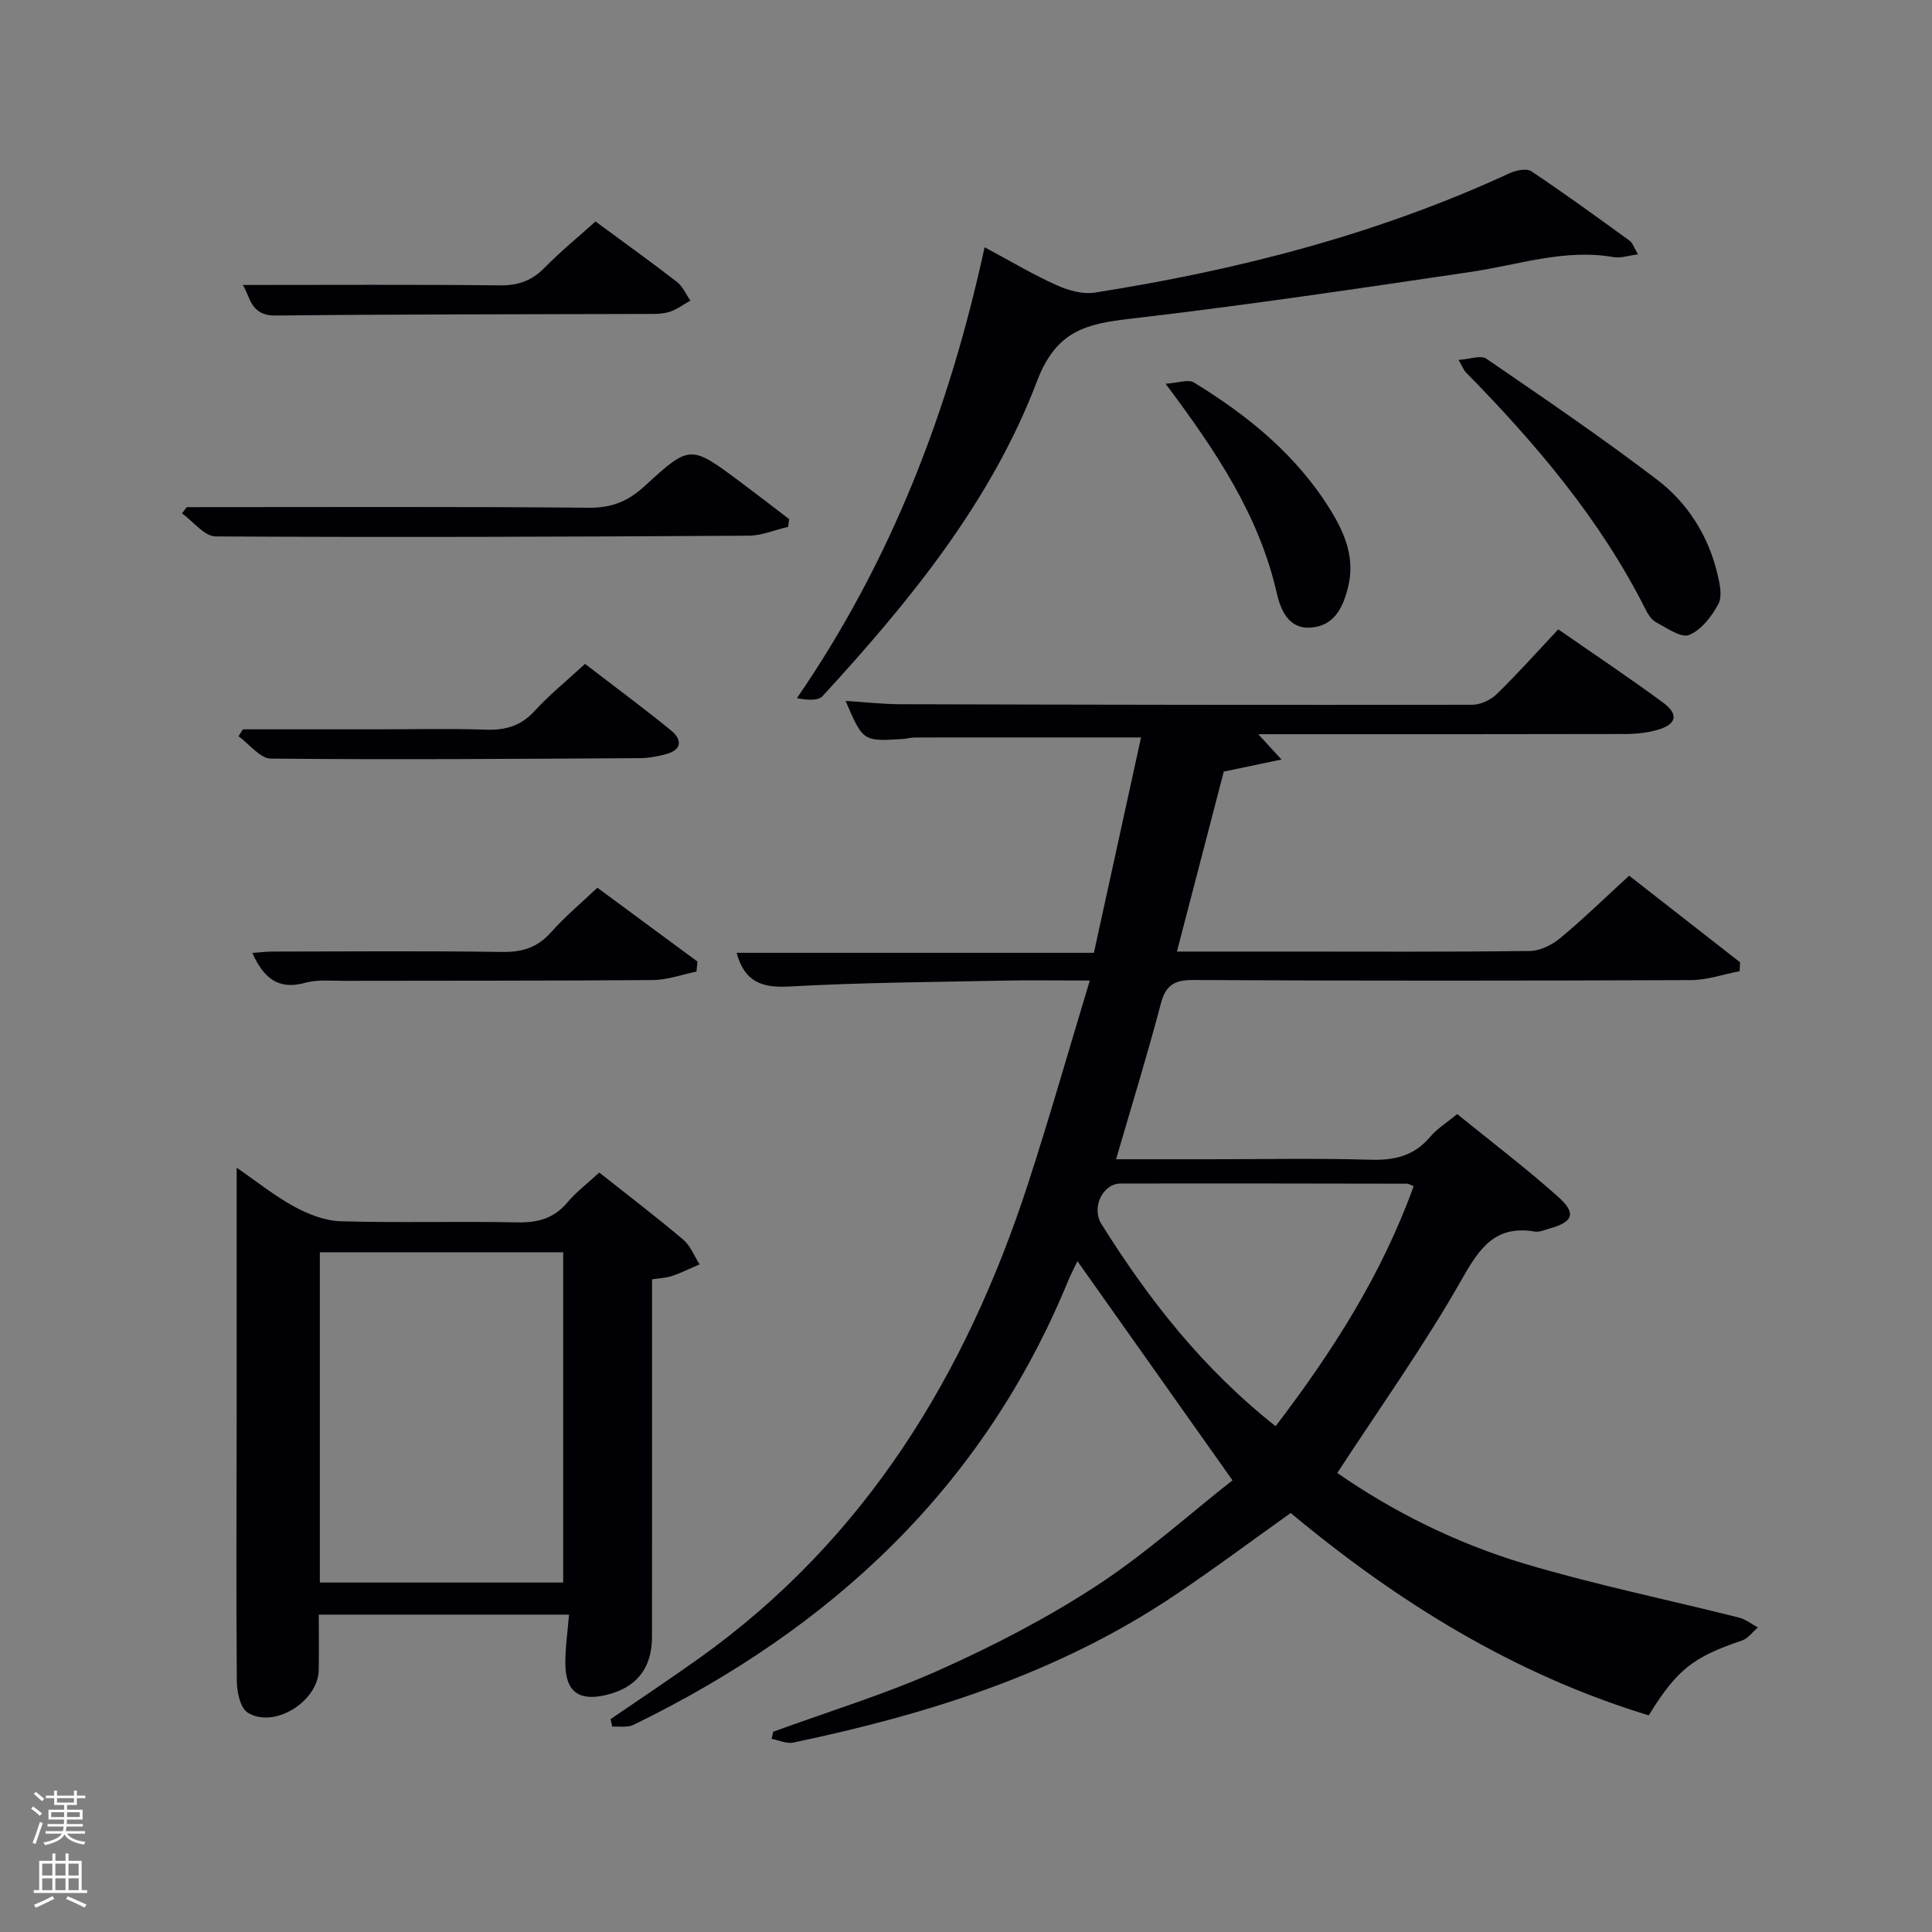 <svg enable-background="new 0 0 400 400" viewBox="0 0 400 400" xmlns="http://www.w3.org/2000/svg"><rect x="0" y="0" width="400" height="400" fill="#808080" stroke="none"/><path d="m6.44 374.46.42-.45c.65.47 1.27.95 1.85 1.44l-.45.49c-.65-.56-1.25-1.06-1.82-1.48m.93 7.33-.63-.26c.55-1.36 1.05-2.8 1.52-4.33.19.1.38.19.59.27-.46 1.29-.95 2.73-1.48 4.32m-.38-10.38.44-.42c.43.34 1.01.82 1.74 1.44l-.49.49c-.53-.51-1.09-1.01-1.69-1.51m2.5.35h1.72v-1.04h.59v1.04h3.52v-1.04h.59v1.04h1.75v.53h-1.75v1.42h-2.03v.97h3.22v2.03h-3.24c0 .35-.01.66-.03.93h3.32v.53h-3.37c-.03.27-.08.58-.15.94h3.96v.53h-3.71c.67.92 1.93 1.48 3.79 1.68-.13.24-.23.44-.29.59-2.13-.38-3.48-1.08-4.04-2.12-.43.97-1.77 1.72-4.03 2.23-.09-.19-.2-.37-.33-.55 2.1-.42 3.37-1.03 3.81-1.83h-3.36v-.53h3.58c.08-.29.13-.61.16-.94h-3.33v-.53h3.39c.02-.27.04-.58.04-.93h-3.23v-2.03h3.25v-.97h-2.07v-1.42h-1.73zm1.12 3.44v1h2.65c.01-.3.02-.44.02-.4v-.25-.35zm1.19-2h3.52v-.91h-3.52zm4.71 2h-2.63v.59c0 .15-.01.28-.01.4h2.64z" fill="#fafbfc"/><path d="m13.56 383.74h.63v1.52h2.72v6.07h1.13v.6h-11.06v-.6h1.13v-6.07h2.73v-1.52h.63v1.52h2.1v-1.52zm-2.69 8.83.38.56c-1.24.63-2.53 1.25-3.85 1.85-.1-.21-.21-.42-.34-.63 1.36-.55 2.63-1.15 3.81-1.78m-2.13-4.27h2.1v-2.45h-2.1zm0 3.04h2.1v-2.46h-2.1zm2.72-3.04h2.1v-2.45h-2.1zm0 3.04h2.1v-2.46h-2.1zm6.07 3.6c-1.41-.71-2.7-1.3-3.86-1.78l.35-.56c1.45.62 2.75 1.19 3.88 1.72zm-1.25-9.09h-2.1v2.45h2.1zm-2.09 5.49h2.1v-2.46h-2.1z" fill="#fafbfc"/><g fill="#010105"><path d="m160.08 358.54c11.49-4.2 23.26-7.79 34.41-12.78 11.18-5.01 22.2-10.7 32.45-17.39 10.22-6.67 19.39-14.94 28.23-21.89-11.18-15.81-21.61-30.54-32.1-45.37-.48 1.01-1.28 2.52-1.93 4.09-17.58 42.8-49.07 72.01-90.01 91.92-1.22.6-2.9.27-4.36.37-.12-.52-.24-1.04-.36-1.56 6.1-4.18 12.26-8.27 18.28-12.56 34.48-24.6 55.28-58.75 68.16-98.31 4.46-13.69 8.39-27.56 12.78-42.05-6.59 0-12.22-.1-17.85.02-14.81.3-29.63.39-44.41 1.22-5.66.32-9.24-1-10.86-6.98h73.97c3.31-15.14 6.55-29.93 9.76-44.59-15.95 0-31.41-.01-46.87.01-.82 0-1.64.26-2.46.31-8.23.52-8.23.52-11.84-7.89 3.94.25 7.62.68 11.3.69 39.49.11 78.98.18 118.48.11 1.71 0 3.81-1.01 5.06-2.23 4.28-4.17 8.26-8.64 12.71-13.38 7.39 5.13 14.69 10 21.74 15.2 3.2 2.36 2.76 4.41-.97 5.55-2.18.66-4.57.91-6.86.92-23.5.06-46.99.04-70.49.04-1.63 0-3.26 0-5.53 0 1.6 1.74 2.73 2.98 4.81 5.24-4.42.92-7.84 1.64-11.95 2.5-3.09 11.89-6.33 24.31-9.7 37.26h22.13c17 0 34 .1 50.99-.12 2.14-.03 4.61-1.3 6.32-2.73 4.73-3.93 9.14-8.24 14.19-12.86 7.15 5.58 15.05 11.76 22.96 17.93-.03.61-.06 1.23-.09 1.84-3.36.65-6.72 1.84-10.09 1.85-34.33.14-68.65.17-102.98-.02-4.05-.02-5.76 1.09-6.79 5-2.78 10.57-6.01 21.02-9.24 32.11h19.63c11 0 22-.23 32.99.1 5 .15 9.06-.77 12.38-4.71 1.47-1.74 3.52-3 5.63-4.74 7.03 5.71 14.19 11.14 20.88 17.11 3.88 3.46 3.14 5.24-1.85 6.61-.96.26-2 .76-2.91.61-8.22-1.4-11.46 3.33-15.18 9.9-7.75 13.66-16.93 26.51-25.77 40.07 11.38 7.92 24.59 14.55 38.75 18.78 14.6 4.36 29.58 7.43 44.37 11.15 1.4.35 2.65 1.35 3.96 2.05-1.08.92-2.01 2.28-3.25 2.7-10.15 3.42-13.49 6-19.35 15.51-27.75-8.46-51.91-23.37-74.12-41.9-8.23 5.85-16.17 11.8-24.41 17.3-23.91 15.96-50.76 24.41-78.59 30.23-1.38.29-2.98-.49-4.48-.77.11-.51.22-.99.33-1.47zm104.02-63.26c11.92-15.62 22.06-31.58 28.58-49.7-.77-.3-1.07-.51-1.37-.51-19.78-.03-39.56-.08-59.34-.03-3.64.01-6.07 4.97-3.93 8.38 9.73 15.56 20.93 29.89 36.06 41.86z"/><path d="m124.07 242.76c6.01 4.76 11.82 9.19 17.39 13.9 1.5 1.26 2.27 3.38 3.38 5.11-1.88.81-3.73 1.73-5.66 2.4-1.21.42-2.56.45-4.18.7v20.09c0 17.99.01 35.97-.01 53.96-.01 6.54-3.28 10.58-9.64 12.04-5.55 1.27-8.27-.75-8.3-6.54-.02-3.28.47-6.56.76-10.13-17.13 0-34.2 0-51.81 0 0 3.9.05 7.68-.01 11.46-.1 6.51-9.24 12.24-14.71 8.83-1.54-.96-2.23-4.28-2.25-6.53-.15-18.65-.05-37.3-.03-55.96.01-16.48 0-32.96 0-50.33 4.2 2.89 7.89 5.87 11.98 8.09 2.9 1.57 6.33 2.91 9.56 3 12.15.35 24.31-.02 36.47.23 4.29.09 7.68-.79 10.5-4.17 1.8-2.14 4.1-3.87 6.56-6.15zm-57.85 84.89h50.38c0-23.06 0-45.76 0-68.38-16.99 0-33.57 0-50.38 0z"/><path d="m203.85 51.19c5.46 2.92 10.03 5.66 14.86 7.83 2.42 1.09 5.43 1.96 7.96 1.56 29.63-4.66 58.49-12.06 85.84-24.7 1.33-.61 3.53-1.09 4.52-.43 6.92 4.61 13.64 9.51 20.37 14.39.61.44.86 1.36 1.73 2.82-2 .25-3.59.83-5.03.58-10.14-1.79-19.69 1.59-29.48 3.04-23.49 3.48-46.99 6.97-70.57 9.71-9.13 1.06-15.35 2.43-19.34 12.91-9.51 25.02-26.43 45.64-44.4 65.22-.94 1.02-3.21.83-5.32.43 19.56-28.46 31.51-59.56 38.86-93.36z"/><path d="m301.98 74.51c2.4-.16 4.62-1.02 5.73-.26 11.92 8.17 23.89 16.31 35.38 25.07 6.3 4.8 10.56 11.53 12.46 19.4.49 2.05 1.09 4.68.23 6.31-1.36 2.57-3.54 5.4-6.06 6.43-1.67.68-4.62-1.45-6.85-2.62-.94-.5-1.67-1.66-2.18-2.68-9.4-18.68-22.74-34.35-37.26-49.14-.33-.34-.49-.83-1.45-2.51z"/><path d="m38.65 105c27.79 0 55.58-.13 83.36.12 4.73.04 8.11-1.4 11.47-4.49 9.39-8.62 9.49-8.53 19.8-.85 3.39 2.53 6.73 5.12 10.1 7.69-.07.53-.13 1.07-.2 1.6-2.73.64-5.46 1.83-8.2 1.84-36.78.22-73.56.36-110.34.15-2.33-.01-4.64-3.11-6.96-4.77.32-.43.64-.86.97-1.29z"/><path d="m50.27 59c17.72 0 35.49-.11 53.27.08 3.8.04 6.62-1 9.25-3.69 3.24-3.31 6.86-6.26 10.5-9.54 5.71 4.21 11.36 8.26 16.85 12.51 1.21.93 1.88 2.57 2.8 3.88-1.51.82-2.93 1.95-4.54 2.39-1.72.47-3.62.36-5.44.37-25.31.09-50.62.05-75.92.33-5.27.05-5.23-4.01-6.77-6.33z"/><path d="m123.68 183.79c6.97 5.14 13.85 10.22 20.72 15.29-.07.69-.13 1.38-.2 2.07-3.02.62-6.03 1.74-9.05 1.76-21.32.17-42.64.11-63.96.16-2.66.01-5.46-.3-7.96.4-5.67 1.59-8.69-1.05-10.99-6.18 1.54-.11 2.92-.28 4.31-.28 15.82-.02 31.65-.15 47.47.08 4.17.06 7.29-.94 10.08-4.09 2.86-3.22 6.2-6 9.58-9.21z"/><path d="m121.13 137.45c6.04 4.65 12.02 9.07 17.78 13.76 2.4 1.95 2.29 4.08-1.12 4.96-1.74.45-3.57.79-5.36.8-25.45.14-50.9.34-76.34.09-2.25-.02-4.47-3.01-6.71-4.63.3-.48.6-.95.91-1.43h27.76c7.49 0 14.98-.19 22.45.07 4.08.14 7.3-.72 10.16-3.85 3.12-3.4 6.74-6.33 10.47-9.77z"/><path d="m241.32 79.45c2.59-.16 4.7-.98 5.87-.26 11.31 6.92 21.45 15.19 28.46 26.71 2.88 4.74 4.88 9.76 3.48 15.54-1.04 4.32-2.88 8.15-7.77 8.5-4.64.33-6.26-3.8-7.03-7.19-3.65-15.98-12.42-29.17-23.01-43.3z"/></g></svg>